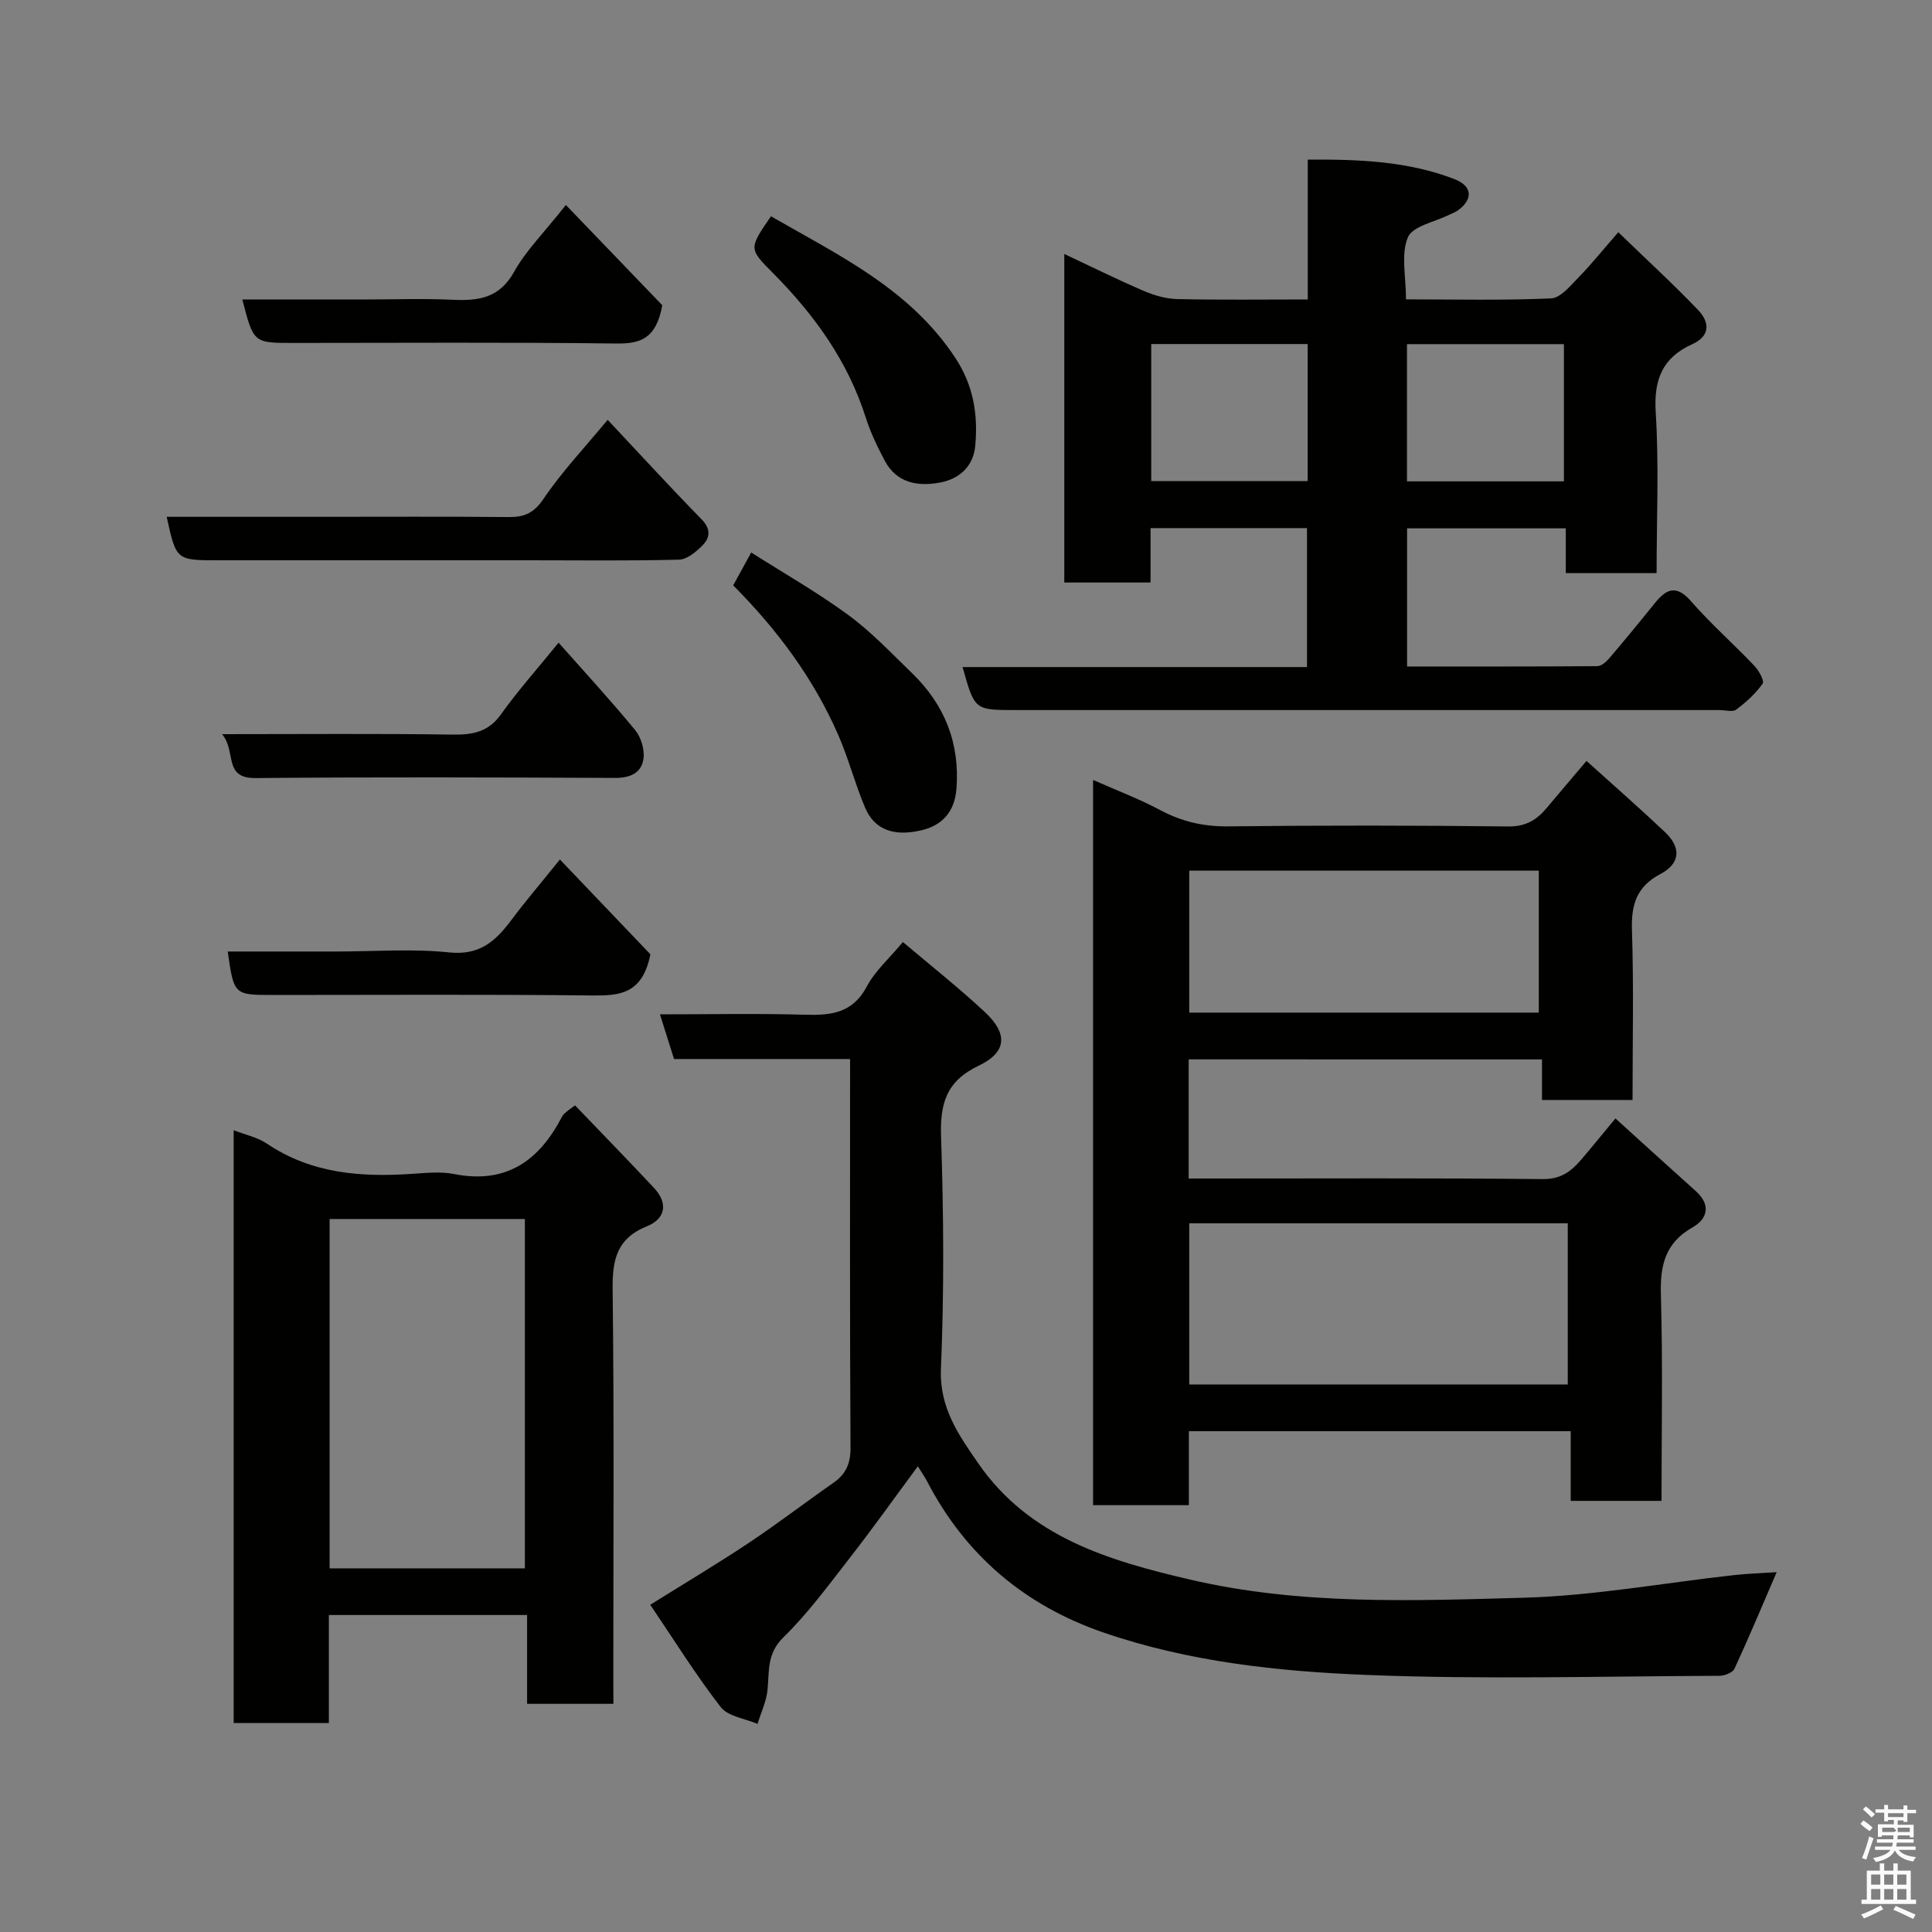 <svg enable-background="new 0 0 400 400" viewBox="0 0 400 400" xmlns="http://www.w3.org/2000/svg"><rect x="0" y="0" width="400" height="400" fill="#808080" stroke="none"/><path d="m385.2 377.6.6-.7c.6.4 1.3.9 1.9 1.5l-.6.7c-.8-.5-1.4-1-1.9-1.5zm.3 7.1c.6-1.4 1.1-2.9 1.5-4.5.3.1.6.3.9.4-.5 1.4-1 2.9-1.5 4.4zm.2-10.1.6-.6c.7.5 1.3 1.1 1.9 1.6l-.7.7c-.6-.6-1.2-1.2-1.8-1.7zm8.4-.8h.8v.9h1.8v.7h-1.8v1.8h-.8v-.3h-1.2v.9h3.3v2.6h-.8v-.4h-2.5c0 .3 0 .6-.1.8h3.4v.7h-3.5c0 .3-.1.6-.1.8h4v.7h-3.5c.7.9 1.9 1.3 3.6 1.5-.2.2-.4.5-.6.9-1.9-.3-3.2-1.1-3.8-2.3-.5 1.1-1.8 2-3.9 2.4-.2-.3-.4-.5-.6-.8 1.9-.4 3.1-.9 3.6-1.7h-3.2v-.7h3.5c.1-.2.1-.5.2-.8h-3.3v-.7h3.4c0-.2 0-.5 0-.8h-2.4v.3h-.8v-2.6h3.3v-.9h-1.2v.3h-.8v-1.8h-1.8v-.7h1.8v-.9h.8v.9h3.2zm-4.4 5.5h2.4c1-.3 0-.6 0-.9h-2.4zm1.2-3.1h3.2v-.8h-3.2zm4.4 2.2h-2.4v.9h2.5v-.9z" fill="#fafafb"/><path d="m389.2 385.8h.9v1.5h1.9v-1.5h.9v1.5h2.7v6h1.1v.9h-11.3v-.9h1.1v-6h2.7zm.2 8.7.5.8c-1.2.6-2.5 1.3-4 1.9-.2-.3-.3-.6-.6-.8 1.6-.6 3-1.3 4.1-1.9zm-2-4.3h1.9v-2.1h-1.9zm0 3.1h1.9v-2.2h-1.9zm2.7-3.1h1.9v-2.1h-1.9zm0 3.1h1.9v-2.2h-1.9zm2.4 1.3c1.4.6 2.7 1.2 4.1 1.8l-.5.9c-1.5-.7-2.8-1.4-4.1-1.9zm2.2-6.5h-1.9v2.1h1.9zm-1.9 5.2h1.9v-2.2h-1.9z" fill="#fafafb"/><g fill="#010100"><path d="m246.1 219.33v24.67h4.82c22.83 0 45.66-.12 68.48.12 3.72.04 5.88-1.58 7.95-4.01 2.24-2.62 4.41-5.3 7.11-8.55 5.75 5.2 11.16 10.15 16.63 15.04 3.2 2.87 2.45 5.74-.69 7.53-5.69 3.24-6.71 7.9-6.53 14 .41 14.11.13 28.24.13 42.61-6.38 0-12.31 0-18.8 0 0-4.67 0-9.4 0-14.43-26.6 0-52.64 0-79.06 0v15.32c-6.75 0-13.13 0-19.83 0 0-49.73 0-99.47 0-150.15 4.85 2.15 9.52 3.9 13.87 6.23 4.49 2.4 9.01 3.44 14.13 3.38 19.33-.22 38.66-.21 57.98.02 3.65.04 5.91-1.39 8-3.9 2.53-3.03 5.1-6.03 8.18-9.67 5.63 5.09 11.03 9.8 16.23 14.72 3.39 3.2 3.23 6.49-.89 8.67-5 2.64-6.1 6.35-5.93 11.66.38 11.61.12 23.25.12 35.15-6.34 0-12.28 0-18.75 0 0-2.63 0-5.35 0-8.4-24.59-.01-48.64-.01-73.15-.01zm.12 67.31h78.37c0-11.41 0-22.45 0-33.37-26.33 0-52.24 0-78.37 0zm0-76.99h72.37c0-10.07 0-19.78 0-29.39-24.32 0-48.23 0-72.37 0z"/><path d="m199.29 138.11h71.31c0-9.65 0-19.04 0-28.77-10.59 0-21.31 0-32.39 0v11.26c-6.07 0-11.79 0-17.86 0 0-22.29 0-44.7 0-68.02 5.64 2.65 10.96 5.29 16.4 7.63 2.19.94 4.65 1.66 7 1.71 8.82.2 17.64.08 27.01.08 0-9.55 0-18.94 0-28.95 10.7-.08 20.75.33 30.36 4.03 3.74 1.44 3.91 4.18.72 6.48-.52.38-1.16.59-1.75.88-3 1.52-7.62 2.35-8.61 4.71-1.47 3.52-.38 8.11-.38 12.83 10.17 0 20.12.24 30.03-.2 1.95-.09 3.98-2.59 5.64-4.29 2.73-2.8 5.18-5.86 8.28-9.41 5.84 5.65 11.36 10.71 16.53 16.11 2.35 2.46 2.63 5.34-1.25 7.09-6.17 2.78-7.96 7.35-7.53 14.13.69 10.93.18 21.93.18 33.25-6.34 0-12.39 0-18.8 0 0-2.99 0-5.93 0-9.27-11.07 0-21.79 0-32.86 0v28.6c13.17 0 26.27.03 39.38-.07.85-.01 1.86-.9 2.49-1.64 3.19-3.74 6.32-7.55 9.4-11.38 2.38-2.96 4.44-3.94 7.51-.43 4.09 4.68 8.79 8.83 13.09 13.34.94.99 2.15 3.15 1.75 3.72-1.46 2.07-3.43 3.86-5.48 5.39-.75.56-2.27.09-3.43.09-48.64 0-97.28 0-145.92 0-8.33-.01-8.33-.01-10.82-8.9zm39.06-66.88v28.38h32.39c0-9.65 0-18.9 0-28.38-10.84 0-21.43 0-32.39 0zm85.44.02c-11.15 0-21.74 0-32.49 0v28.41h32.49c0-9.6 0-18.85 0-28.41z"/><path d="m190.03 303.58c-4.86 6.57-9.29 12.8-13.98 18.82-4.43 5.69-8.73 11.58-13.86 16.6-3.45 3.37-2.9 6.97-3.28 10.84-.23 2.4-1.35 4.72-2.07 7.08-2.6-1.12-6.11-1.54-7.63-3.5-5.15-6.64-9.61-13.82-14.58-21.17 7.14-4.46 13.86-8.46 20.35-12.78 5.97-3.98 11.68-8.36 17.57-12.47 2.61-1.82 3.56-4 3.54-7.3-.16-26.64-.09-53.28-.09-80.44-12.25 0-24.32 0-36.45 0-1-3.19-1.86-5.91-2.91-9.25 10.39 0 20.19-.21 29.97.08 5.43.16 9.91-.3 12.85-5.84 1.73-3.26 4.69-5.86 7.48-9.21 5.58 4.73 11.48 9.39 16.96 14.49 4.8 4.47 4.6 8.3-1.26 11.1-6.77 3.23-8.04 7.88-7.8 14.81.54 15.97.64 32-.03 47.96-.34 8.07 3.68 13.7 7.7 19.53 10.56 15.31 26.98 20.17 43.9 24.11 22.83 5.32 46.04 4.39 69.12 3.75 14.53-.41 28.99-3.08 43.48-4.68 2.89-.32 5.8-.41 8.83-.61-2.88 6.69-5.69 13.4-8.74 20-.38.81-2.04 1.45-3.11 1.46-24.32.08-48.67.79-72.95-.18-18.4-.73-36.87-2.7-54.54-8.77-16.34-5.62-28.61-16-36.59-31.38-.46-.88-1.03-1.67-1.88-3.05z"/><path d="m127 352.76c-6.31 0-11.91 0-17.87 0 0-6.16 0-12.1 0-18.39-13.74 0-27.12 0-41.04 0v22.37c-6.8 0-13.07 0-19.71 0 0-40.77 0-81.59 0-122.74 2.42.95 4.91 1.45 6.85 2.76 9.28 6.27 19.61 7 30.3 6.26 2.82-.19 5.75-.49 8.47.05 10.83 2.15 17.66-2.79 22.38-11.91.22-.43.65-.76 1.02-1.08.35-.31.75-.56 1.66-1.22 5.43 5.66 10.94 11.31 16.33 17.07 2.98 3.18 2.41 6.4-1.44 7.95-6.31 2.54-7.19 7.01-7.11 13.17.32 26.64.14 53.28.14 79.92.02 1.81.02 3.62.02 5.79zm-58.76-28.05h40.43c0-24.33 0-48.36 0-72.33-13.71 0-27.09 0-40.43 0z"/><path d="m125.81 86.92c6.45 6.86 12.82 13.83 19.42 20.57 1.99 2.03 1.81 3.82.19 5.45-1.31 1.32-3.18 2.89-4.84 2.93-10.31.27-20.64.13-30.96.13-21.48 0-42.95 0-64.43 0-8.71 0-8.71 0-10.68-9h32.33c12.82 0 25.64-.07 38.46.05 3.24.03 5.22-.8 7.22-3.76 3.84-5.67 8.61-10.71 13.29-16.37z"/><path d="m151.8 121.19c1.26-2.3 2.27-4.15 3.73-6.8 6.91 4.39 13.79 8.3 20.13 12.96 4.76 3.5 8.89 7.88 13.17 12.02 6.75 6.54 9.93 14.49 9.19 23.96-.37 4.7-2.9 7.56-7.29 8.58-5.78 1.35-9.7-.18-11.62-4.69-2.09-4.92-3.42-10.16-5.56-15.05-5.1-11.69-12.61-21.78-21.75-30.98z"/><path d="m159.62 44.78c14.12 8.12 28.76 15.06 38.14 29.27 3.82 5.79 4.75 11.82 4.15 18.29-.39 4.15-3.21 6.79-7.21 7.55-4.63.88-9.03.17-11.53-4.52-1.52-2.87-2.95-5.85-3.93-8.93-3.71-11.69-10.64-21.26-19.14-29.84-5.09-5.12-5.1-5.1-.48-11.82z"/><path d="m117.16 42.44c7.09 7.37 13.89 14.45 19.96 20.76-1.26 6.93-4.51 7.99-9.54 7.92-22.32-.28-44.63-.12-66.94-.12-8.15 0-8.15 0-10.47-9h25.91c5.83 0 11.67-.22 17.48.06 5.39.26 9.81-.26 12.87-5.77 2.43-4.37 6.13-8.03 10.73-13.85z"/><path d="m45.98 152c16.81 0 32.28-.14 47.73.09 4.2.06 7.42-.54 10.04-4.23 3.31-4.66 7.14-8.95 11.9-14.8 5.33 6.02 10.77 11.92 15.86 18.11 1.23 1.5 1.99 4.08 1.71 5.98-.43 2.91-2.79 3.93-5.91 3.91-24.81-.11-49.61-.2-74.42.03-6.74.06-3.89-5.49-6.91-9.09z"/><path d="m134.66 197.58c-1.67 8.32-6.46 8.58-12.11 8.52-21.99-.24-43.98-.1-65.98-.1-8.14 0-8.14 0-9.42-9h22.42c7.83 0 15.73-.62 23.47.19 6.34.66 9.64-2.43 12.89-6.78 2.72-3.65 5.68-7.11 9.99-12.46 6.89 7.21 13.23 13.85 18.74 19.63z"/></g></svg>